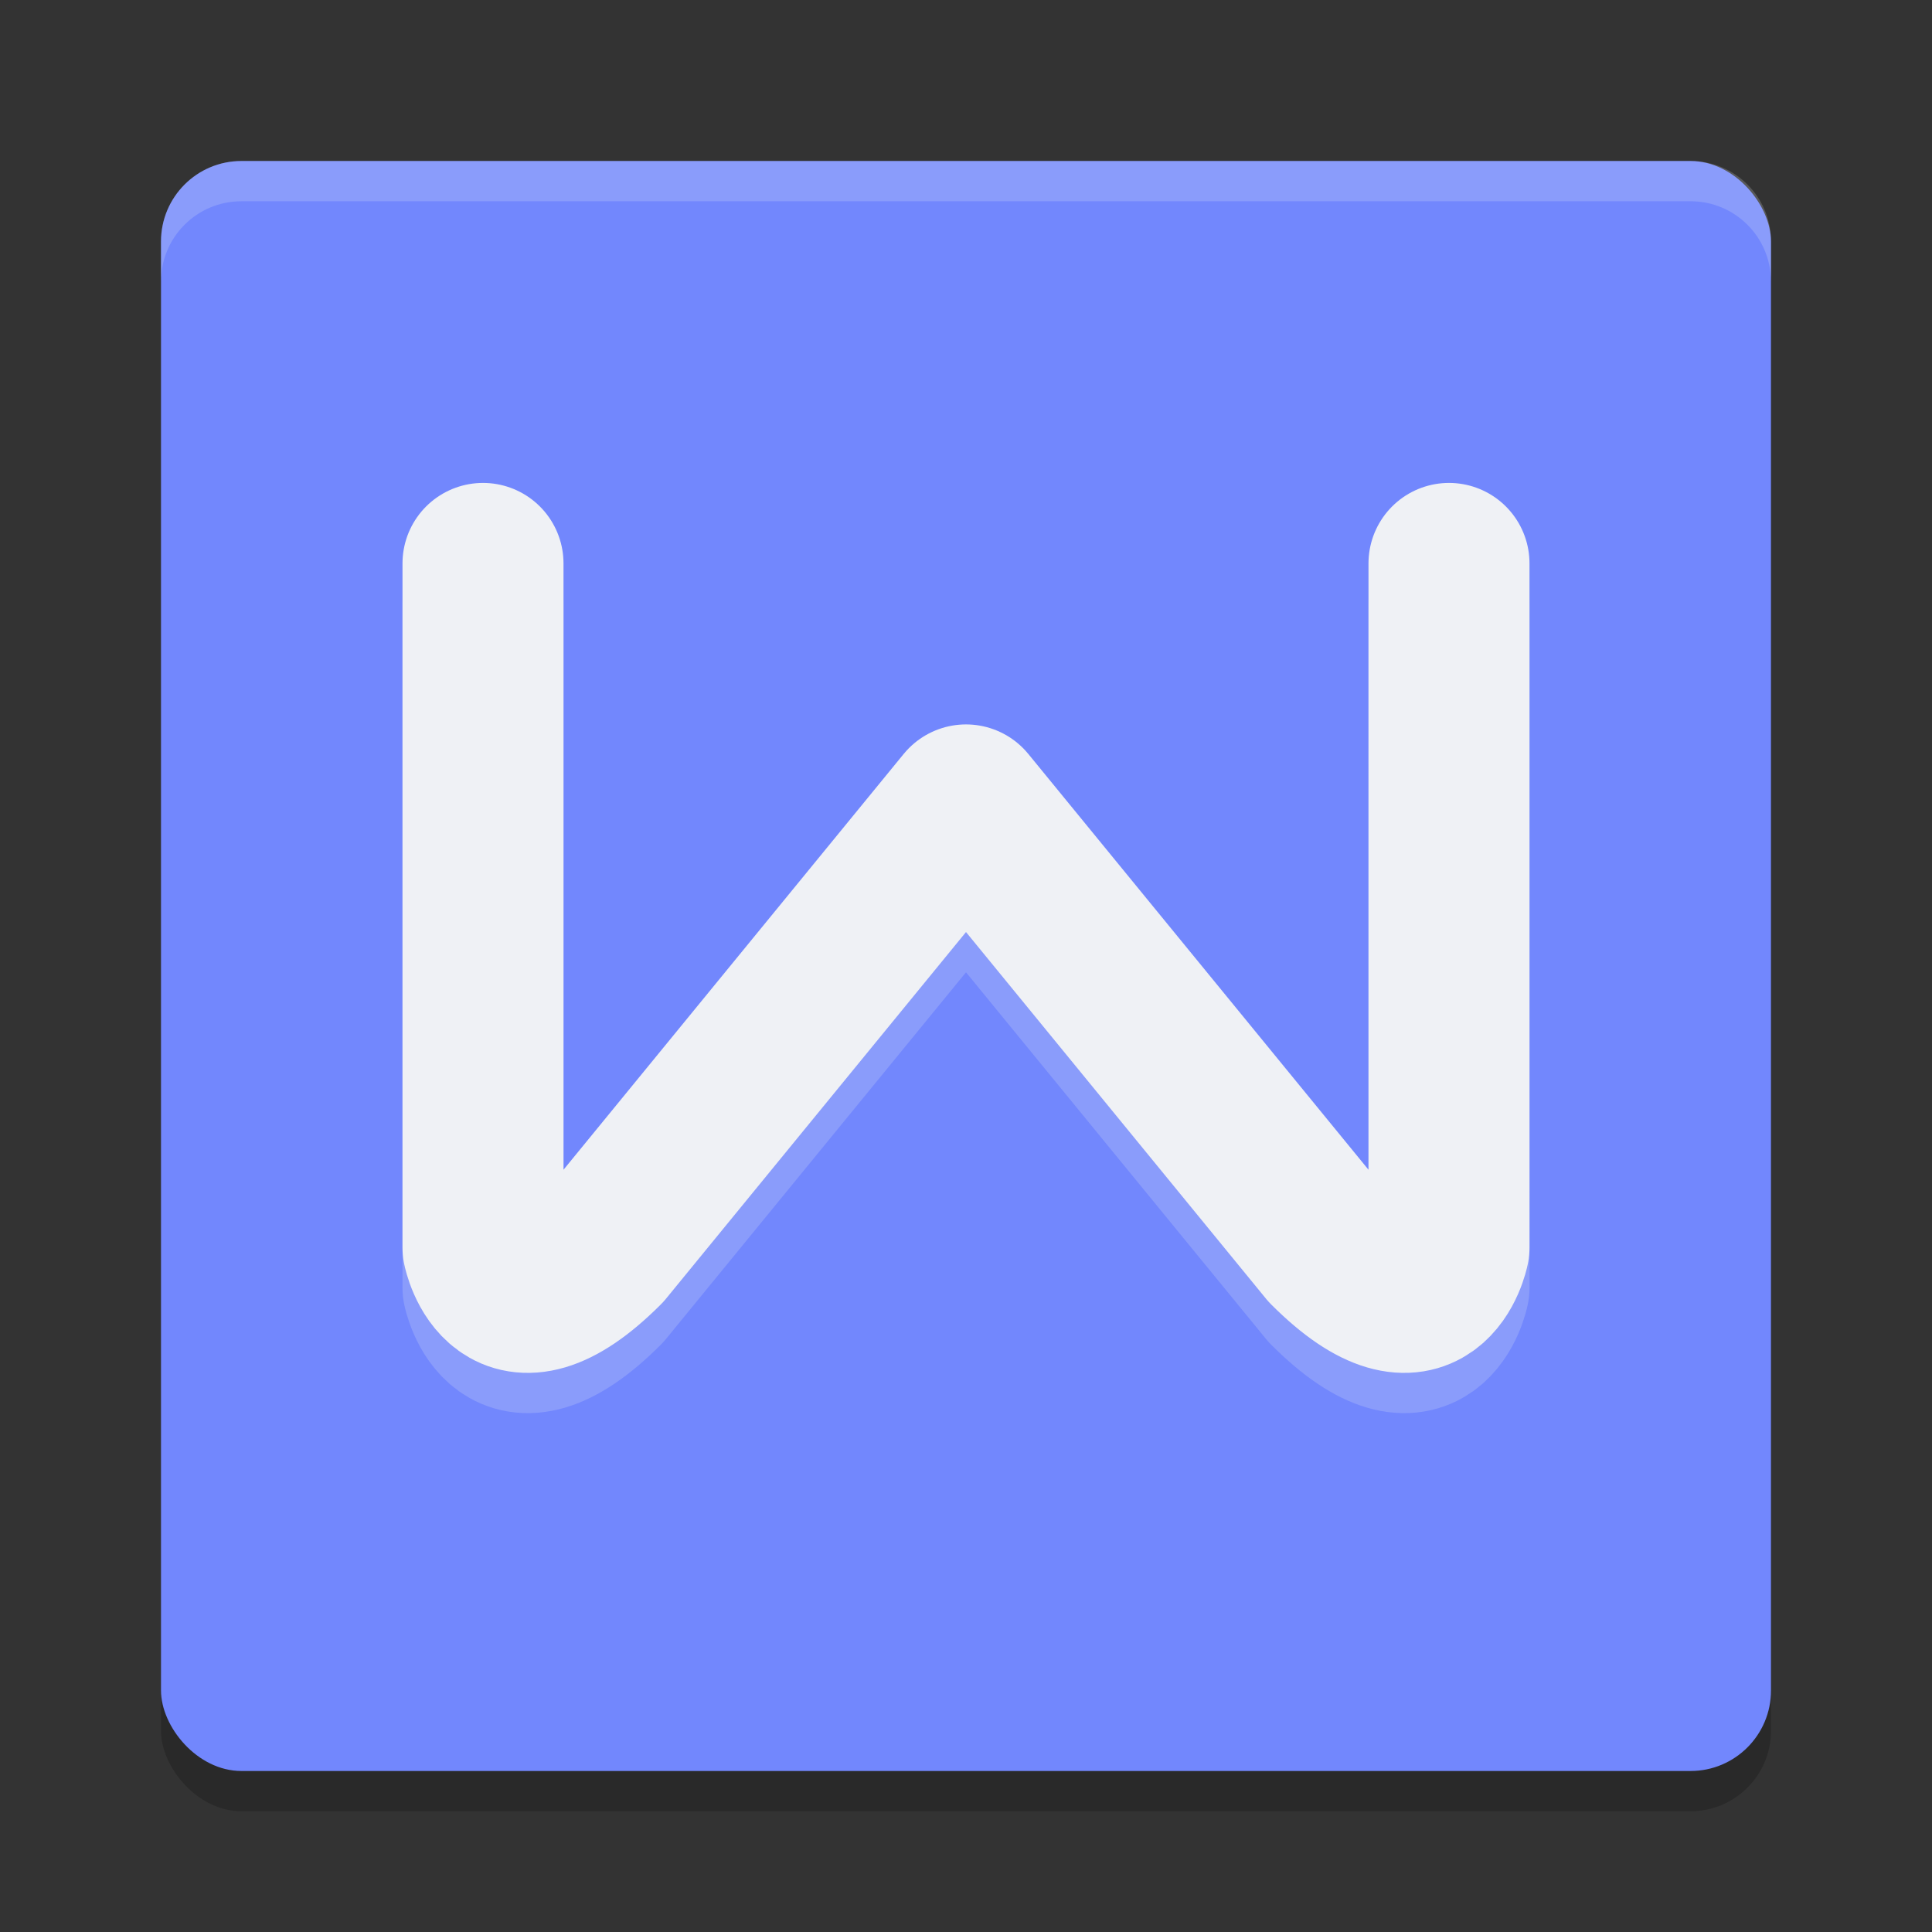<svg xmlns="http://www.w3.org/2000/svg" width="24" height="24" version="1">
 <rect width="100%" height="100%" fill="#333333" stroke="none"/>
 <rect style="opacity:0.2" width="20" height="20" x="2" y="2.5" rx="1" ry="1"/>
 <rect style="fill:#7287fd" width="20" height="20" x="2" y="2" rx="1" ry="1"/>
 <path style="opacity:0.2;fill:#eff1f5" d="M 2,3.5 V 3 C 2,2.446 2.446,2 3,2 h 18 c 0.554,0 1,0.446 1,1 v 0.5 c 0,-0.554 -0.446,-1 -1,-1 H 3 c -0.554,0 -1,0.446 -1,1 z"/>
 <path style="opacity:0.2;fill:none;stroke:#eff1f5;stroke-width:2;stroke-linecap:round;stroke-linejoin:round" d="m 6,7.499 v 8.5 c 0,0 0.25,1.25 1.5,0 l 4.5,-5.5 4.5,5.5 c 1.25,1.25 1.5,0 1.5,0 l -1.04e-4,-8.5"/>
 <path style="fill:none;stroke:#eff1f5;stroke-width:2;stroke-linecap:round;stroke-linejoin:round" d="m 6,6.999 v 8.5 c 0,0 0.25,1.25 1.5,0 l 4.5,-5.5 4.5,5.5 c 1.25,1.25 1.5,0 1.5,0 l -1.04e-4,-8.5"/>
</svg>
